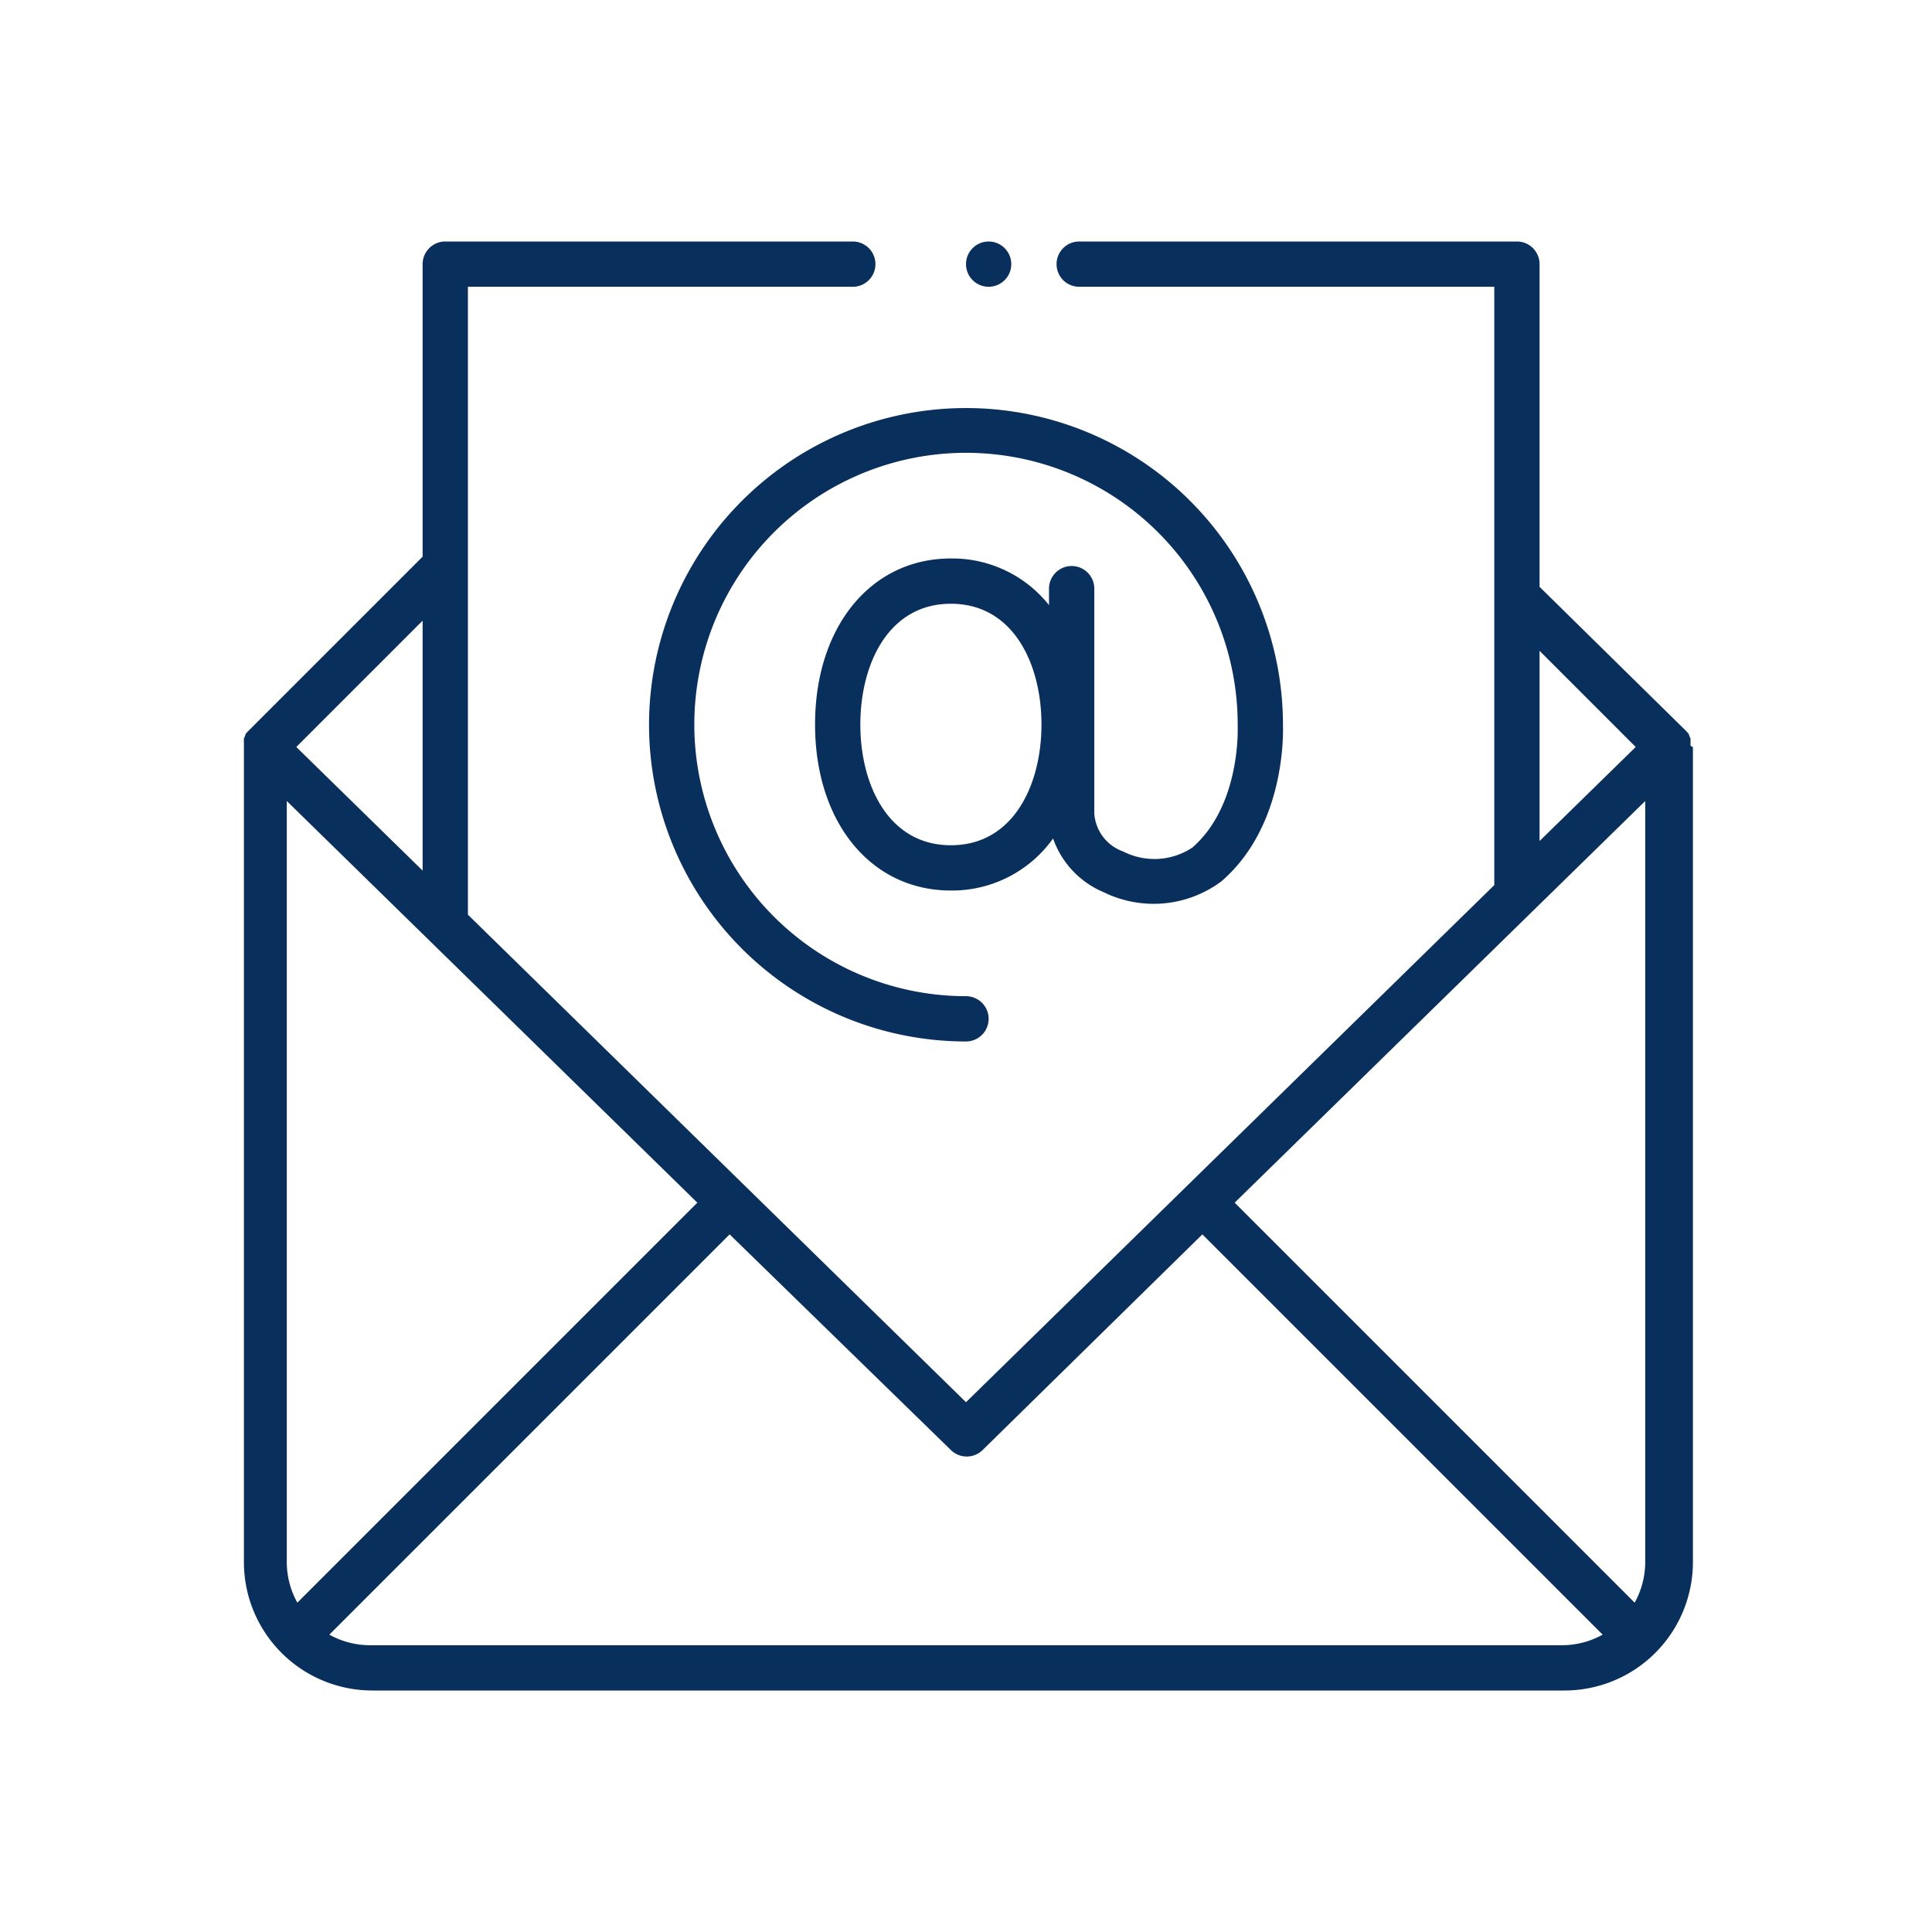 <svg xmlns="http://www.w3.org/2000/svg" viewBox="0 0 128 128"><g id="ee1280ec-00c3-43b0-8e35-739350b6655c"><path d="M43,48A21,21,0,0,0,64,69a1.5,1.5,0,0,0,0-3A18,18,0,1,1,82,48.15c0,.05.21,5.2-3,8a4.54,4.54,0,0,1-4.57.27A2.88,2.88,0,0,1,72.5,53.9V39a1.5,1.5,0,0,0-3,0v1.09A8.19,8.19,0,0,0,63,37c-5.3,0-9,4.52-9,11s3.7,11,9,11a8.22,8.22,0,0,0,6.77-3.45,6,6,0,0,0,3.35,3.56,7.51,7.51,0,0,0,7.79-.71C85.27,54.65,85,48.27,85,48.07A21,21,0,1,0,43,48Zm20,8c-4.14,0-6-4-6-8s1.86-8,6-8,6,4,6,8S67.14,56,63,56Z" fill="#092f5c"/><path d="M112,49.38c0-.06,0-.12,0-.17a1.05,1.05,0,0,0,0-.19s0-.06,0-.09a1.11,1.11,0,0,0-.09-.19.25.25,0,0,1,0-.07,2.11,2.11,0,0,0-.19-.23L102,38.88V17.5a1.5,1.5,0,0,0-1.5-1.5h-29a1.5,1.5,0,0,0,0,3H99V58.5s0,.09,0,.14L64,92.9,31,60.6s0-.07,0-.1V19H56.5a1.5,1.5,0,0,0,0-3h-27A1.5,1.5,0,0,0,28,17.5V36.88L16.44,48.44a1.45,1.45,0,0,0-.19.23.25.25,0,0,1,0,.07,1.11,1.11,0,0,0-.09.19,1,1,0,0,0,0,.1,1,1,0,0,0,0,.18s0,.11,0,.17,0,.08,0,.12v54a8.51,8.51,0,0,0,8.5,8.5h79a8.51,8.51,0,0,0,8.5-8.5v-54S112,49.42,112,49.38Zm-10-6.26,6.37,6.37L102,55.72Zm-74-2V57.68l-8.37-8.19ZM19,103.5V53.07L46.2,79.68l-26.5,26.5A5.54,5.54,0,0,1,19,103.5Zm84.5,5.5h-79a5.54,5.54,0,0,1-2.68-.7L48.34,81.78,63,96.07a1.5,1.5,0,0,0,2.1,0L79.66,81.78l26.52,26.52A5.54,5.54,0,0,1,103.5,109Zm5.5-5.5a5.54,5.54,0,0,1-.7,2.68L81.8,79.68,109,53.07Z" fill="#092f5c"/><circle cx="65.5" cy="17.5" r="1.5" fill="#092f5c"/></g></svg>
